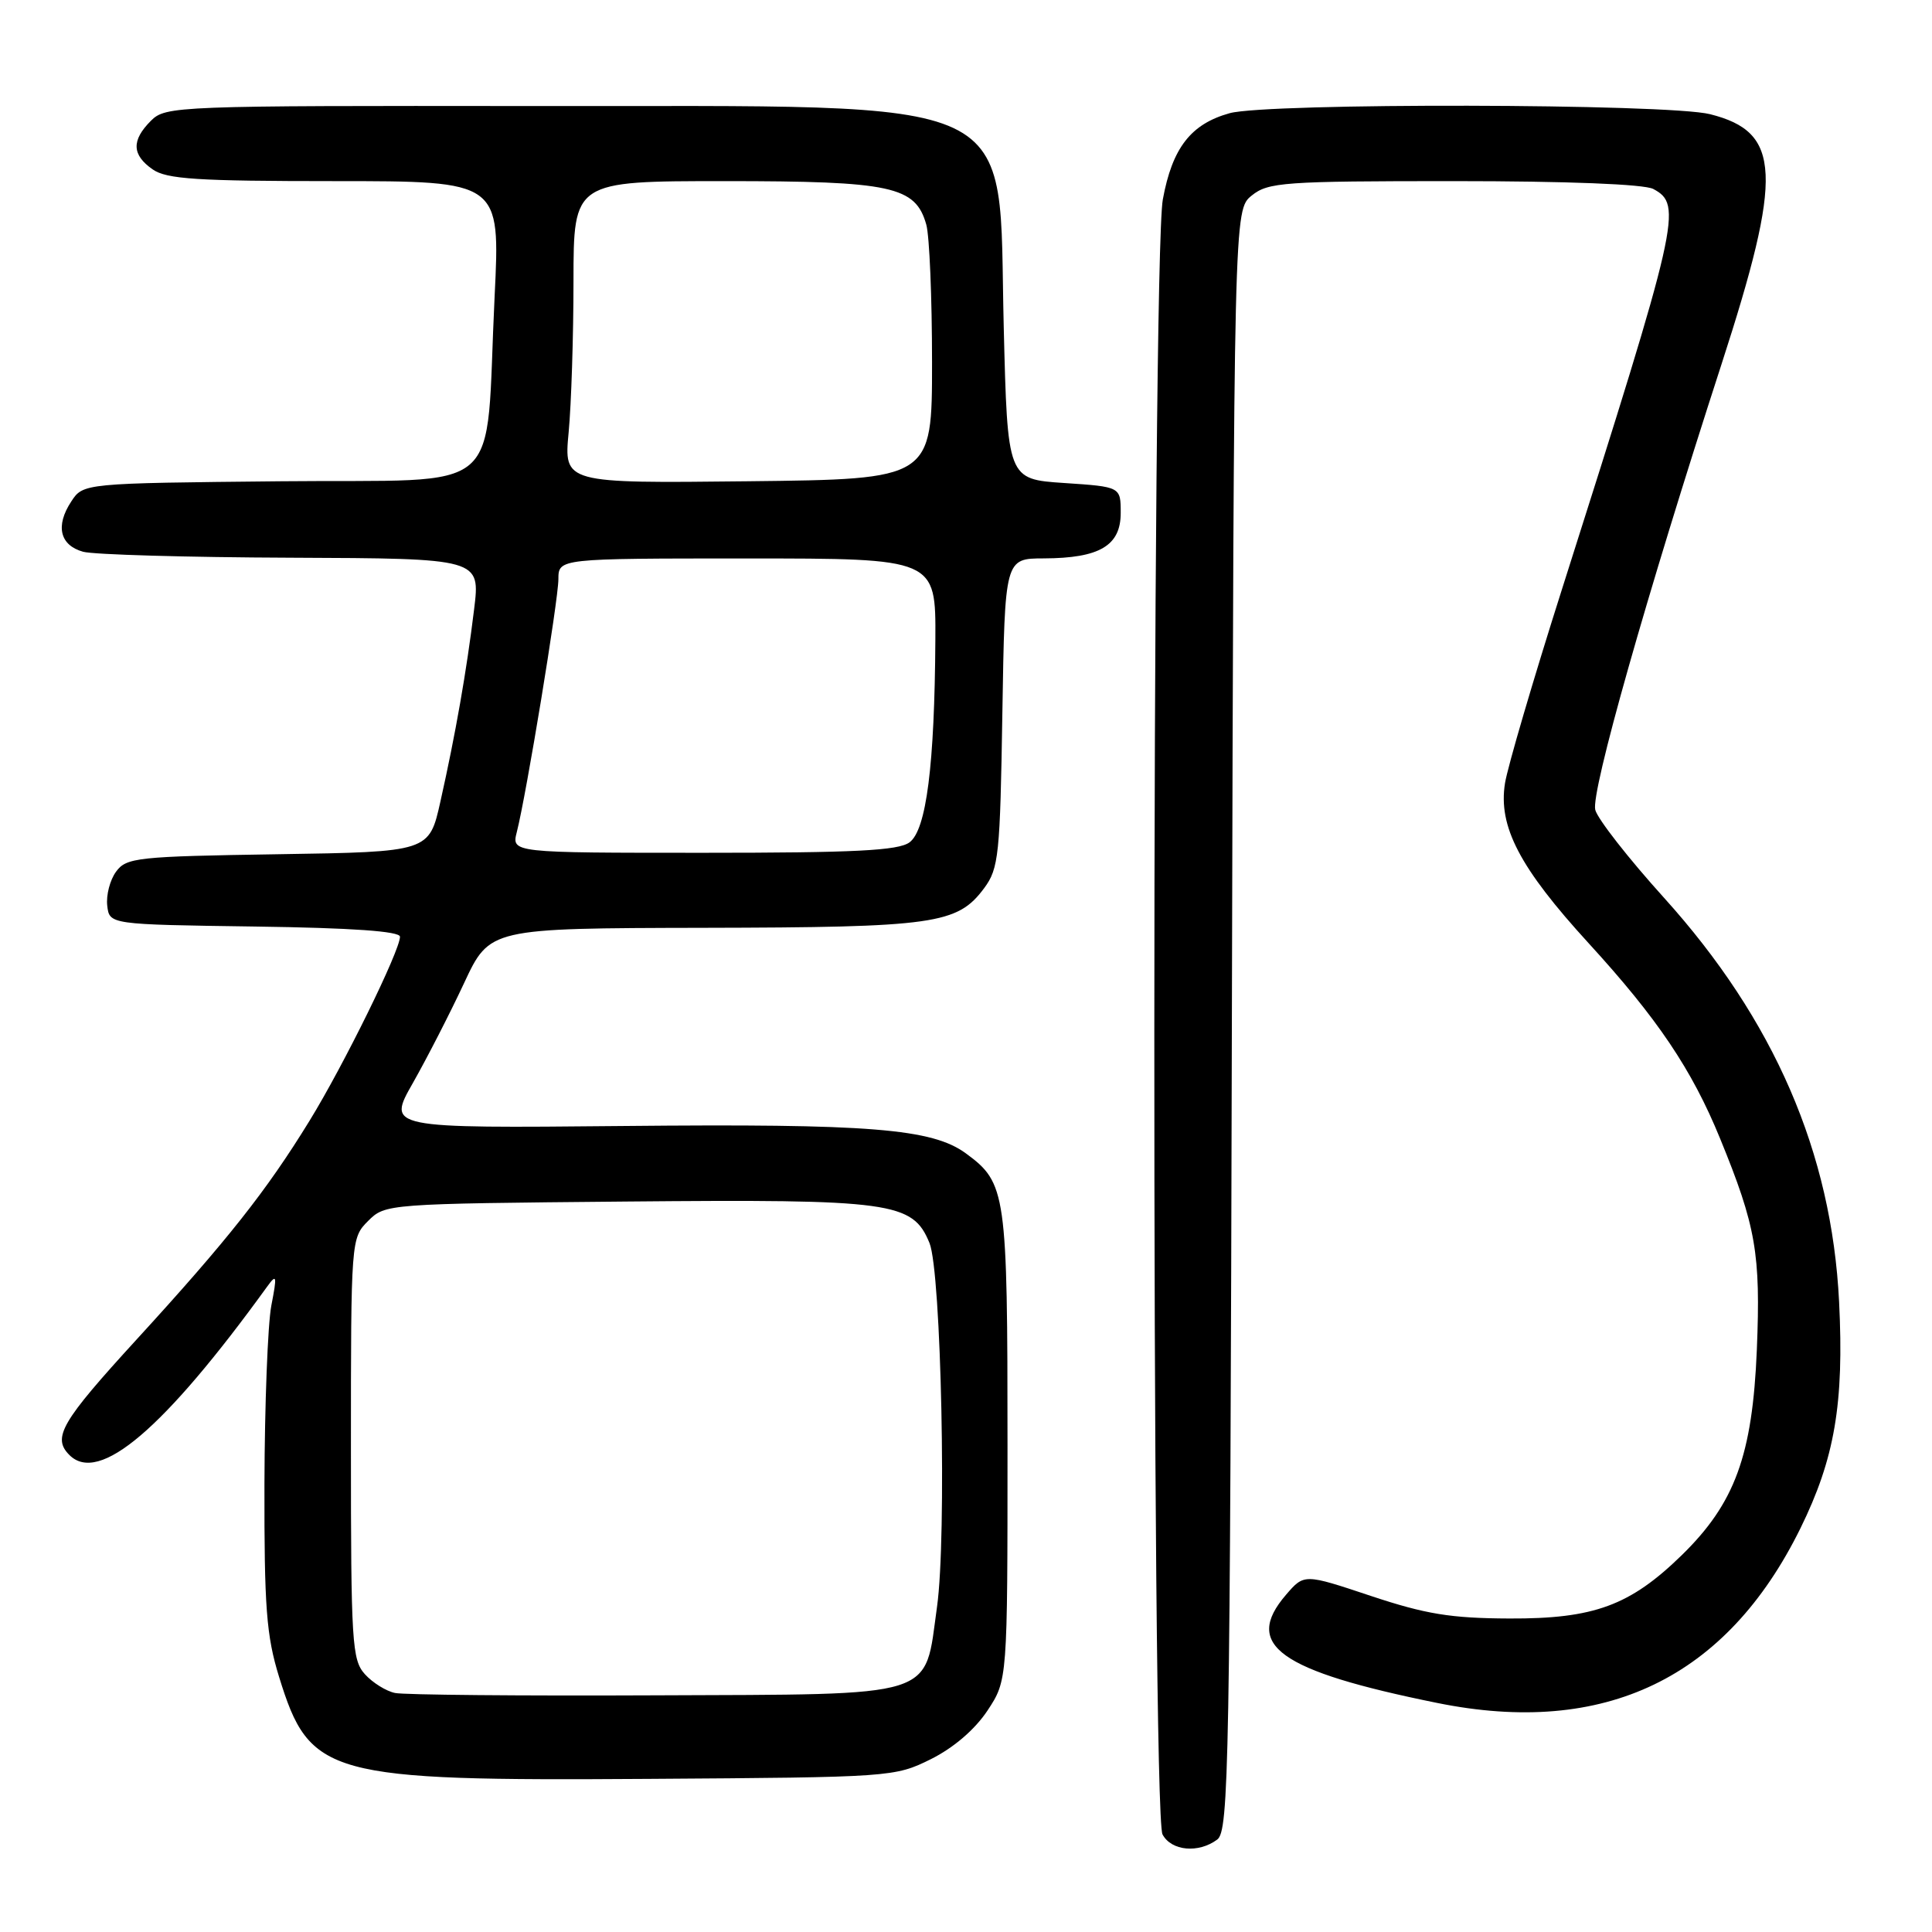 <?xml version="1.0" encoding="UTF-8" standalone="no"?>
<!DOCTYPE svg PUBLIC "-//W3C//DTD SVG 1.1//EN" "http://www.w3.org/Graphics/SVG/1.1/DTD/svg11.dtd" >
<svg xmlns="http://www.w3.org/2000/svg" xmlns:xlink="http://www.w3.org/1999/xlink" version="1.1" viewBox="0 0 256 256">
 <g >
 <path fill="currentColor"
d=" M 161.29 243.75 C 162.83 242.60 162.99 234.16 163.23 135.16 C 163.50 27.82 163.50 27.82 165.86 25.91 C 168.04 24.15 170.09 24.00 192.68 24.00 C 207.62 24.00 217.88 24.40 219.07 25.04 C 222.99 27.14 222.54 29.12 206.94 78.17 C 203.15 90.09 199.77 101.61 199.42 103.78 C 198.50 109.52 201.36 114.99 210.52 125.00 C 219.63 134.96 224.18 141.71 227.92 150.86 C 232.68 162.49 233.31 166.11 232.79 178.86 C 232.21 192.83 229.89 199.18 222.85 206.06 C 215.99 212.75 211.21 214.51 200.00 214.46 C 192.22 214.43 188.90 213.88 181.65 211.47 C 172.81 208.52 172.81 208.52 170.40 211.32 C 164.68 217.97 169.47 221.40 190.44 225.65 C 212.63 230.15 228.78 222.38 238.57 202.50 C 243.11 193.27 244.36 185.97 243.69 172.50 C 242.71 152.72 235.08 135.12 220.49 118.96 C 215.79 113.76 211.69 108.52 211.38 107.31 C 210.78 104.99 218.13 79.03 228.10 48.29 C 236.28 23.05 236.03 17.50 226.59 15.13 C 220.96 13.71 167.95 13.61 162.93 15.00 C 157.79 16.43 155.33 19.60 154.08 26.43 C 152.61 34.51 152.56 240.31 154.04 243.07 C 155.21 245.27 158.81 245.60 161.29 243.75 Z  M 123.34 233.10 C 126.35 231.60 129.17 229.18 130.84 226.67 C 133.50 222.64 133.50 222.64 133.50 191.57 C 133.50 157.98 133.33 156.76 128.00 152.84 C 123.51 149.54 115.27 148.88 82.64 149.20 C 51.29 149.50 51.29 149.50 54.71 143.50 C 56.58 140.20 59.64 134.24 61.50 130.25 C 64.89 123.00 64.89 123.00 93.19 122.94 C 123.89 122.88 126.86 122.46 130.41 117.68 C 132.34 115.07 132.52 113.32 132.82 94.43 C 133.15 74.00 133.15 74.00 138.32 73.99 C 145.70 73.96 148.50 72.31 148.50 67.97 C 148.50 64.50 148.50 64.50 141.00 64.00 C 133.50 63.50 133.50 63.50 133.00 43.32 C 132.22 11.99 136.76 14.13 70.75 14.05 C 23.30 14.00 21.95 14.05 20.00 16.00 C 17.40 18.60 17.47 20.52 20.22 22.44 C 22.07 23.74 26.14 24.00 44.37 24.00 C 66.29 24.00 66.29 24.00 65.54 39.25 C 64.22 66.32 67.52 63.46 37.26 63.77 C 11.02 64.03 11.02 64.03 9.43 66.47 C 7.32 69.68 7.93 72.25 11.01 73.11 C 12.38 73.49 24.78 73.85 38.57 73.90 C 63.65 74.00 63.65 74.00 62.82 80.75 C 61.82 88.95 60.36 97.27 58.36 106.19 C 56.87 112.88 56.87 112.88 36.85 113.19 C 18.18 113.48 16.74 113.63 15.38 115.50 C 14.57 116.60 14.05 118.62 14.21 120.00 C 14.50 122.50 14.50 122.50 33.75 122.77 C 46.71 122.95 53.00 123.40 53.00 124.12 C 53.00 125.97 45.54 141.15 41.02 148.50 C 35.30 157.81 30.17 164.30 18.09 177.50 C 8.10 188.42 6.89 190.49 9.20 192.80 C 13.11 196.71 21.71 189.39 35.38 170.51 C 36.67 168.73 36.73 168.98 35.95 173.01 C 35.48 175.48 35.07 186.12 35.04 196.64 C 35.01 212.98 35.29 216.73 36.98 222.20 C 41.05 235.38 43.28 235.99 86.00 235.71 C 118.09 235.50 118.56 235.47 123.34 233.10 Z  M 52.35 224.33 C 51.17 224.09 49.37 222.97 48.35 221.84 C 46.64 219.95 46.50 217.66 46.50 191.92 C 46.50 164.26 46.52 164.04 48.78 161.78 C 51.04 159.52 51.27 159.50 82.96 159.21 C 118.23 158.89 120.93 159.26 123.16 164.70 C 124.73 168.53 125.46 203.67 124.16 212.91 C 122.44 225.18 124.69 224.48 86.72 224.64 C 69.00 224.72 53.53 224.58 52.35 224.33 Z  M 68.48 110.25 C 69.75 105.27 73.98 79.56 73.99 76.75 C 74.00 74.00 74.00 74.00 99.00 74.00 C 124.00 74.00 124.00 74.00 123.94 84.75 C 123.84 101.40 122.75 109.98 120.51 111.62 C 119.02 112.71 113.26 113.00 93.20 113.00 C 67.78 113.00 67.78 113.00 68.48 110.25 Z  M 75.35 57.27 C 75.70 53.55 75.99 44.54 75.99 37.25 C 76.00 24.00 76.00 24.00 96.05 24.00 C 118.17 24.00 121.31 24.68 122.74 29.77 C 123.16 31.27 123.50 39.47 123.50 48.00 C 123.50 63.50 123.50 63.50 99.10 63.77 C 74.71 64.04 74.71 64.04 75.35 57.27 Z "/>
</g>
</svg>